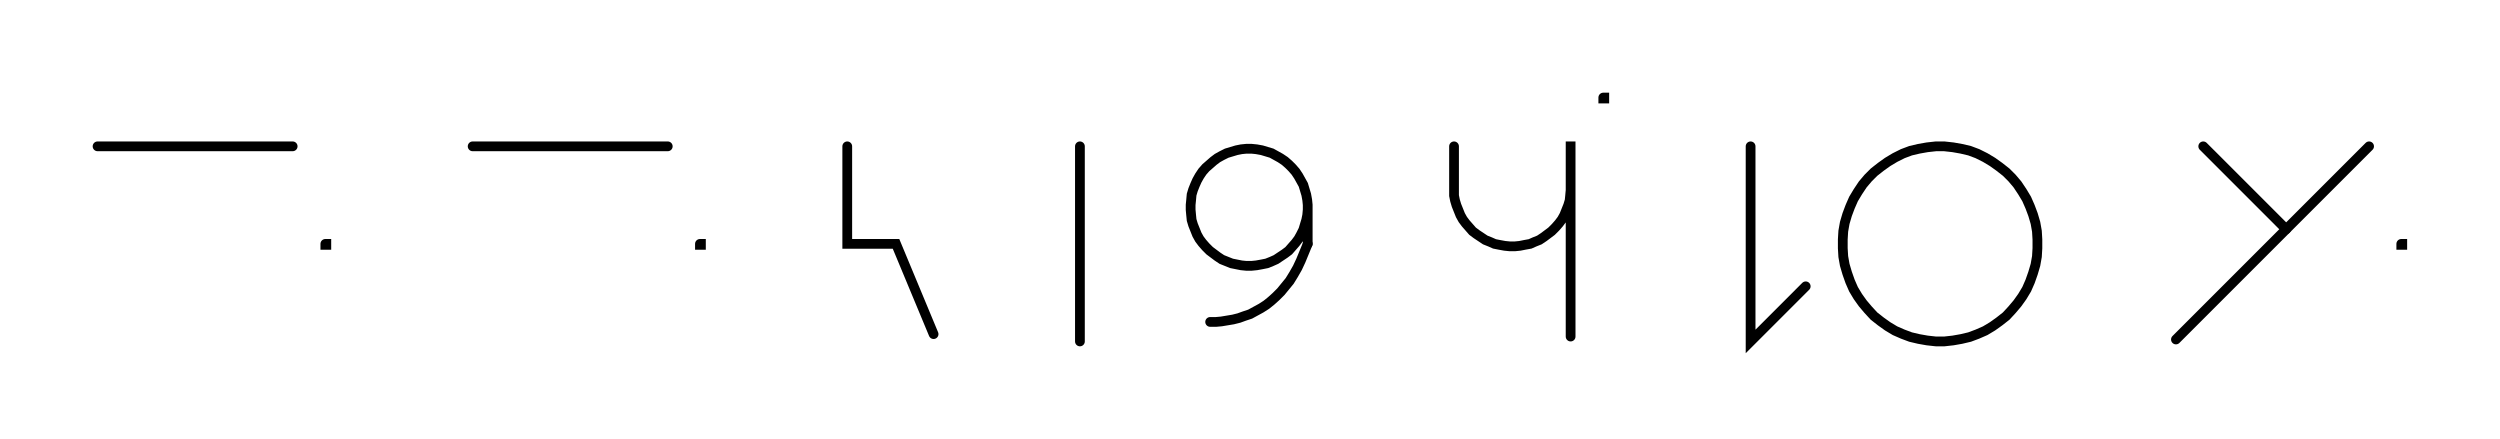 <svg xmlns="http://www.w3.org/2000/svg" width="512.539" height="90" style="fill:none; stroke-linecap:round;">
    <rect width="100%" height="100%" fill="#FFFFFF" />
<path stroke="#000000" stroke-width="2" d="M 550,75" />
<path stroke="#000000" stroke-width="2" d="M 20,30 60,30" />
<path stroke="#000000" stroke-width="2" d="M 66.7,70" />
<path stroke="#000000" stroke-width="2" d="M 66.7,50 66.9,50 66.9,50.2 66.7,50.2 66.7,50" />
<path stroke="#000000" stroke-width="2" d="M 96.9,70" />
<path stroke="#000000" stroke-width="2" d="M 96.9,30 136.9,30" />
<path stroke="#000000" stroke-width="2" d="M 143.5,70" />
<path stroke="#000000" stroke-width="2" d="M 143.5,50 143.7,50 143.7,50.2 143.5,50.2 143.5,50" />
<path stroke="#000000" stroke-width="2" d="M 173.7,70" />
<path stroke="#000000" stroke-width="2" d="M 173.7,30 173.7,50 183.7,50 191.4,68.5" />
<path stroke="#000000" stroke-width="2" d="M 221.4,70" />
<path stroke="#000000" stroke-width="2" d="M 221.4,30 221.4,70" />
<path stroke="#000000" stroke-width="2" d="M 228.1,70" />
<path stroke="#000000" stroke-width="2" d="M 268.1,42 268.1,43 268,44.1 267.8,45.1 267.5,46.1 267.2,47.1 266.7,48.1 266.2,49 265.6,49.8 264.9,50.6 264.2,51.4 263.4,52 262.5,52.6 261.6,53.2 260.7,53.6 259.7,54 258.7,54.2 257.6,54.4 256.6,54.5 255.5,54.5 254.5,54.4 253.5,54.2 252.5,54 251.5,53.6 250.5,53.2 249.6,52.6 248.8,52 248,51.4 247.2,50.6 246.5,49.8 245.9,49 245.4,48.1 245,47.1 244.6,46.1 244.3,45.1 244.2,44.1 244.1,43 244.1,42 244.2,41 244.3,39.9 244.6,38.9 245,37.9 245.4,37 245.9,36.1 246.5,35.2 247.2,34.4 248,33.7 248.8,33 249.6,32.4 250.5,31.9 251.5,31.4 252.5,31.1 253.5,30.8 254.5,30.6 255.5,30.5 256.6,30.5 257.6,30.6 258.7,30.8 259.7,31.1 260.7,31.4 261.6,31.9 262.5,32.4 263.4,33 264.2,33.7 264.9,34.4 265.6,35.2 266.2,36.1 266.7,37 267.2,37.9 267.5,38.9 267.8,39.9 268,41 268.1,42 268.1,50" />
<path stroke="#000000" stroke-width="2" d="M 268.1,50 267.4,51.7 266.7,53.4 266,54.9 265.2,56.3 264.4,57.6 263.5,58.7 262.6,59.8 261.6,60.8 260.6,61.7 259.6,62.5 258.5,63.2 257.4,63.8 256.3,64.4 255.1,64.8 254,65.2 252.8,65.5 251.6,65.7 250.4,65.9 249.3,66 248.1,66" />
<path stroke="#000000" stroke-width="2" d="M 298.1,70" />
<path stroke="#000000" stroke-width="2" d="M 298.1,30 298.1,38 298.1,39 298.1,40.1 298.3,41.1 298.6,42.1 299,43.1 299.4,44.1 299.9,45 300.5,45.8 301.2,46.6 301.9,47.4 302.7,48 303.6,48.6 304.5,49.2 305.5,49.6 306.4,50 307.4,50.2 308.5,50.4 309.5,50.5 310.6,50.5 311.6,50.4 312.6,50.2 313.7,50 314.6,49.6 315.6,49.2 316.5,48.6 317.3,48 318.1,47.4 318.9,46.6 319.6,45.8 320.2,45 320.7,44.1 321.1,43.1 321.5,42.1 321.8,41.1 321.9,40.1 322,39 322,29 322,69" />
<path stroke="#000000" stroke-width="2" d="M 328.7,70" />
<path stroke="#000000" stroke-width="2" d="M 328.7,20 328.9,20 328.9,20.2 328.7,20.2 328.7,20" />
<path stroke="#000000" stroke-width="2" d="M 358.9,70" />
<path stroke="#000000" stroke-width="2" d="M 358.9,30 358.9,70 370.2,58.7" />
<path stroke="#000000" stroke-width="2" d="M 376.9,70" />
<path stroke="#000000" stroke-width="2" d="M 396.9,70 398.6,70 400.4,69.8 402.1,69.5 403.8,69.1 405.4,68.5 407,67.8 408.5,66.9 409.9,65.9 411.3,64.8 412.5,63.5 413.6,62.2 414.6,60.8 415.5,59.3 416.2,57.7 416.8,56 417.3,54.3 417.6,52.6 417.7,50.9 417.7,49.1 417.6,47.4 417.3,45.7 416.8,44 416.2,42.4 415.5,40.8 414.6,39.3 413.6,37.8 412.5,36.5 411.3,35.3 409.9,34.2 408.5,33.2 407,32.3 405.4,31.5 403.8,30.9 402.1,30.5 400.4,30.2 398.6,30 396.9,30 395.1,30.2 393.4,30.5 391.7,30.9 390.1,31.5 388.5,32.3 387,33.2 385.6,34.2 384.2,35.3 383,36.5 381.9,37.8 380.9,39.3 380,40.8 379.3,42.4 378.7,44 378.2,45.7 377.9,47.4 377.8,49.1 377.8,50.9 377.9,52.6 378.2,54.3 378.7,56 379.3,57.7 380,59.3 380.9,60.8 381.9,62.2 383,63.5 384.2,64.8 385.6,65.9 387,66.9 388.5,67.8 390.1,68.5 391.7,69.1 393.4,69.5 395.1,69.8 396.9,70" />
<path stroke="#000000" stroke-width="2" d="M 447.7,70" />
<path stroke="#000000" stroke-width="2" d="M 451.7,30 468.7,47" />
<path stroke="#000000" stroke-width="2" d="M 485.7,30 446.1,69.6" />
<path stroke="#000000" stroke-width="2" d="M 492.3,70" />
<path stroke="#000000" stroke-width="2" d="M 492.3,50 492.5,50 492.5,50.2 492.3,50.2 492.3,50" />
<path stroke="#000000" stroke-width="2" d="M 522.5,70" />
</svg>